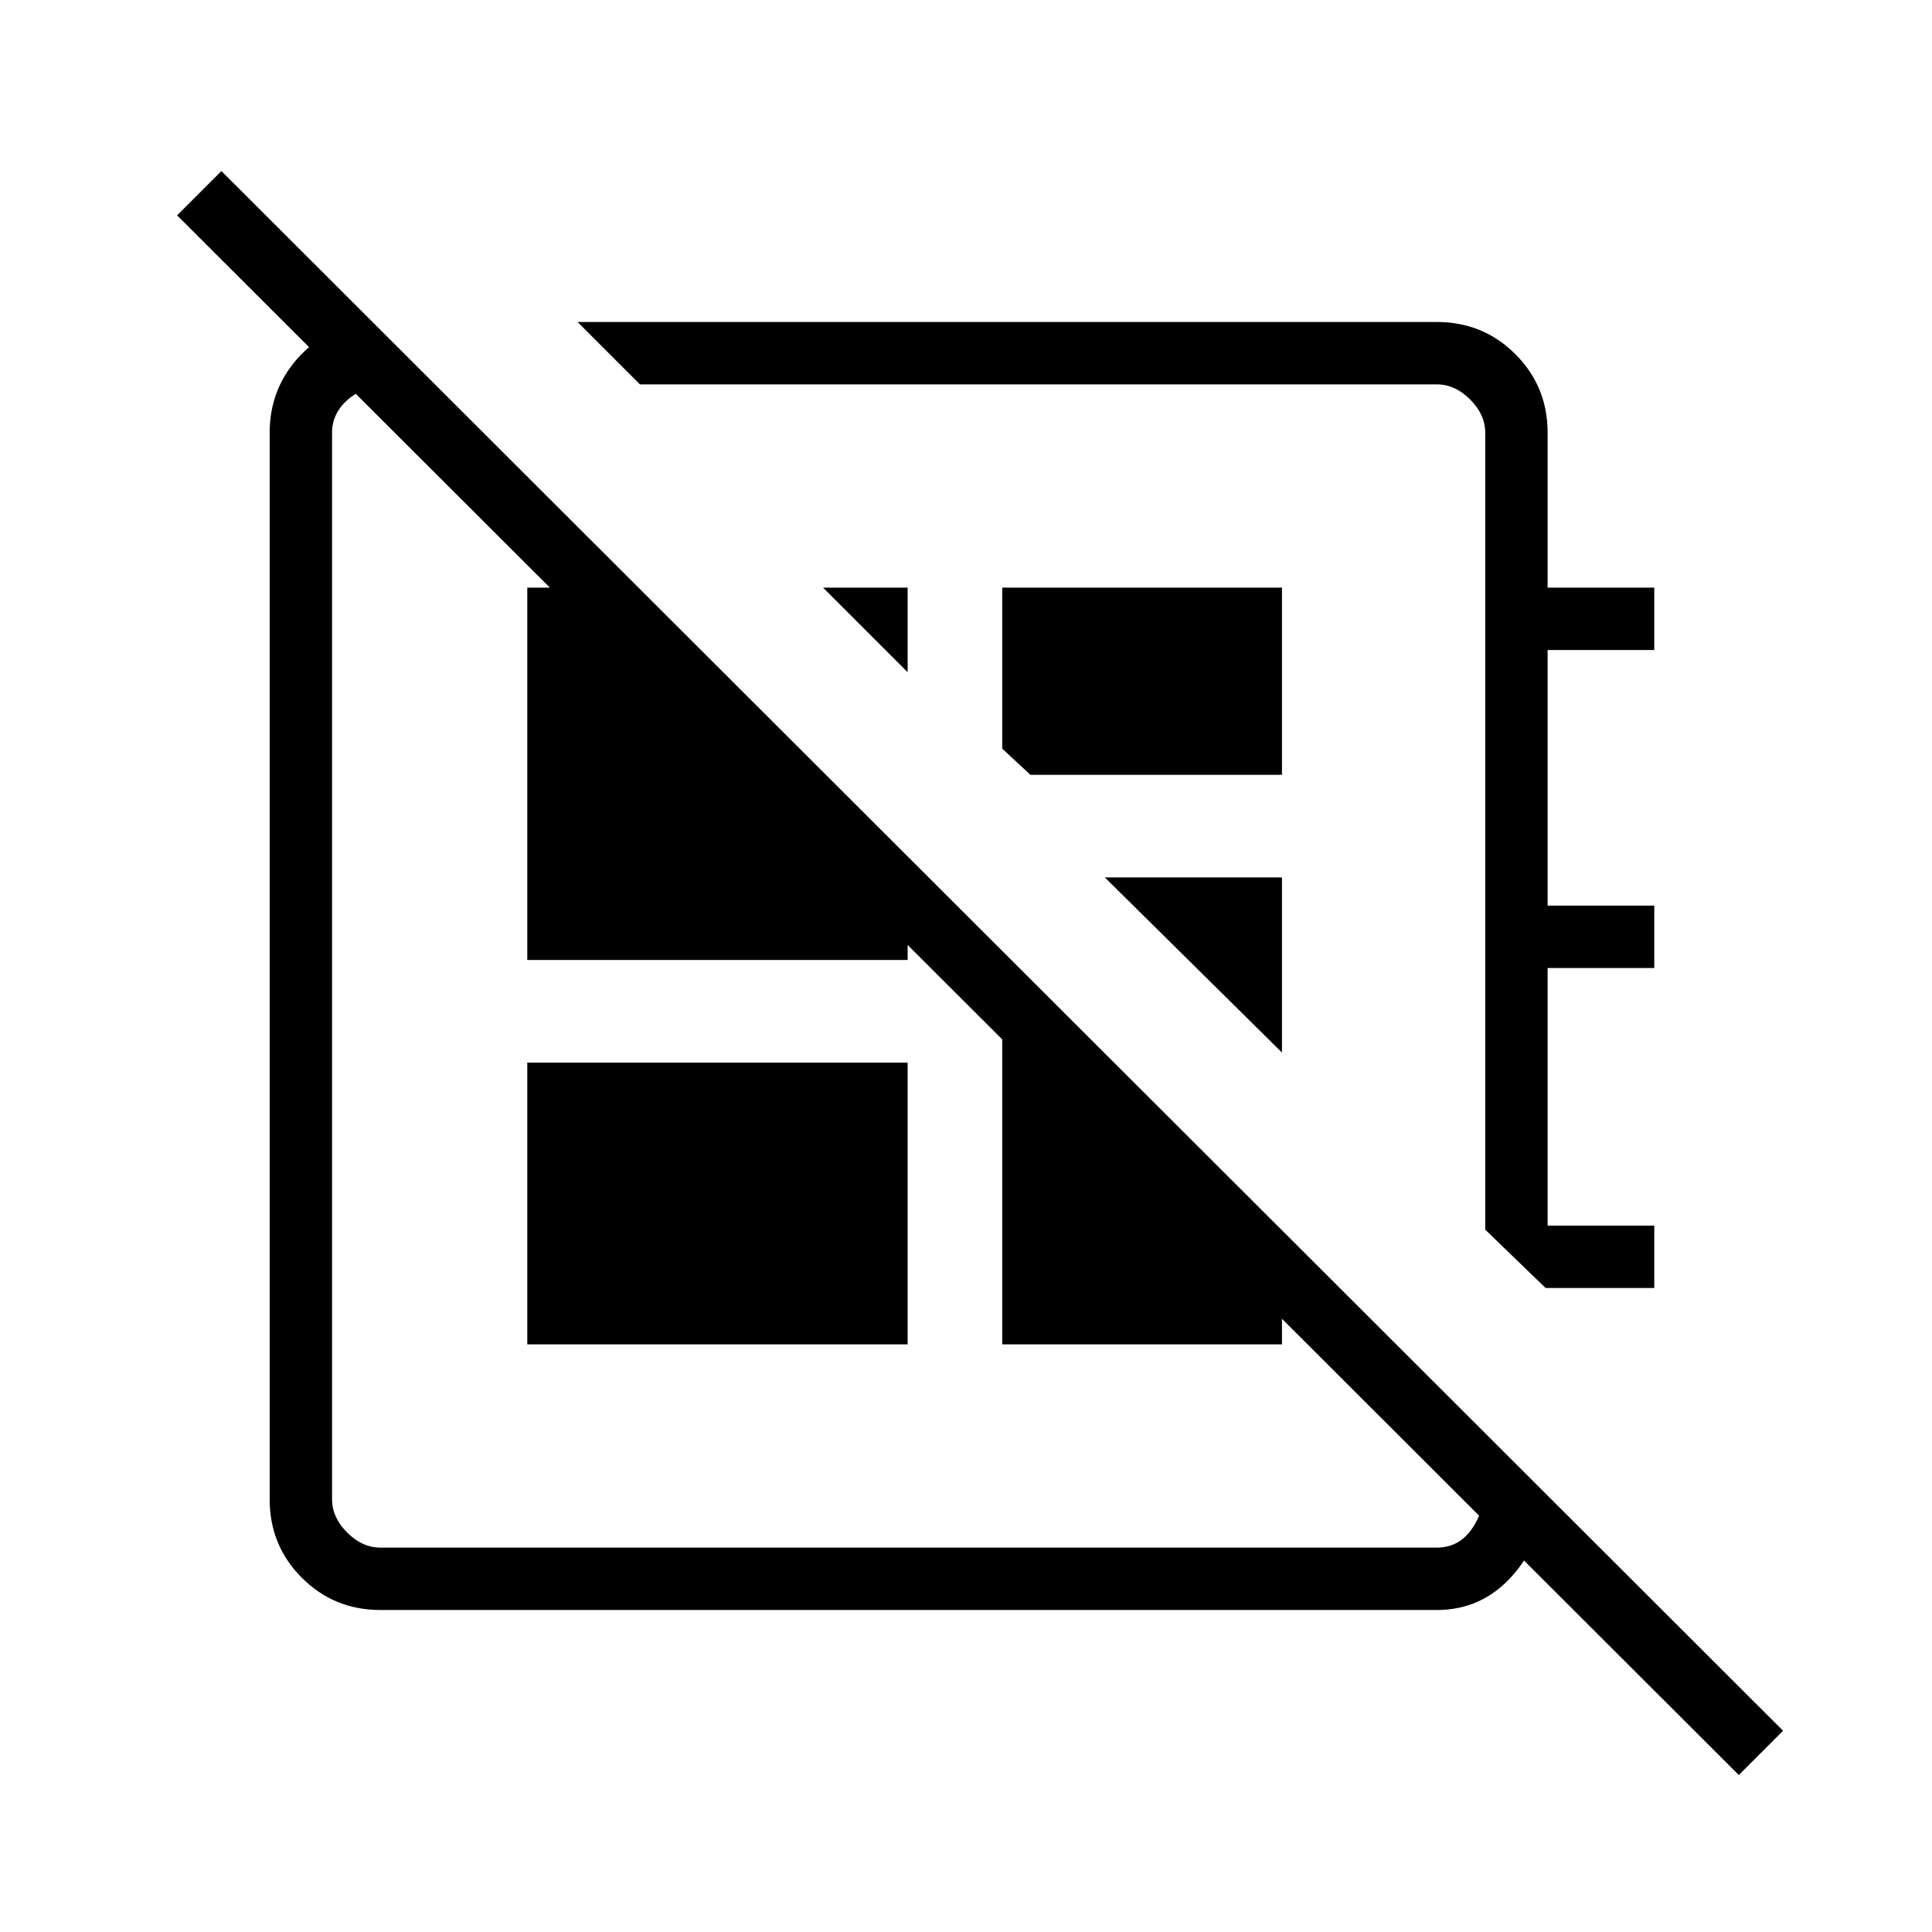 <svg xmlns="http://www.w3.org/2000/svg" width="48" height="48"><path d="M43.2 44.1 4.4 5.35l1.1-1.1L44.3 43zM14.35 8H35.7q1.15 0 1.95.8t.8 1.95v3.85h2.65v1.55h-2.65v6.35h2.65v1.55h-2.65v6.4h2.65V32h-2.7l-1.5-1.45v-19.8q0-.45-.375-.825-.375-.375-.825-.375H15.9zm8.2 8.7-2.1-2.1h2.1zm3.05 2.55-.7-.65v-4h6.95v4.65zm6.25 6.9-4.4-4.35h4.4zm-8.6-.7zm2.35-5.5zM13.1 33.4v-7h9.45v7zM9.2 7.95l1.6 1.6h-.95q-.75 0-1.175.35-.425.35-.425.85v26.5q0 .45.375.825.375.375.825.375H35.7q.55 0 .875-.475.325-.475.325-1.125v-1.2l1.5 1.5q-.1 1.2-.85 2.025T35.7 40H9.45q-1.15 0-1.95-.8t-.8-1.95v-26.5q0-1.05.675-1.825Q8.05 8.15 9.2 7.95zm15.7 15.7 6.95 6.95v2.8H24.9zm-9.05-9.05 6.7 6.7v2.55H13.1V14.6z"/></svg>